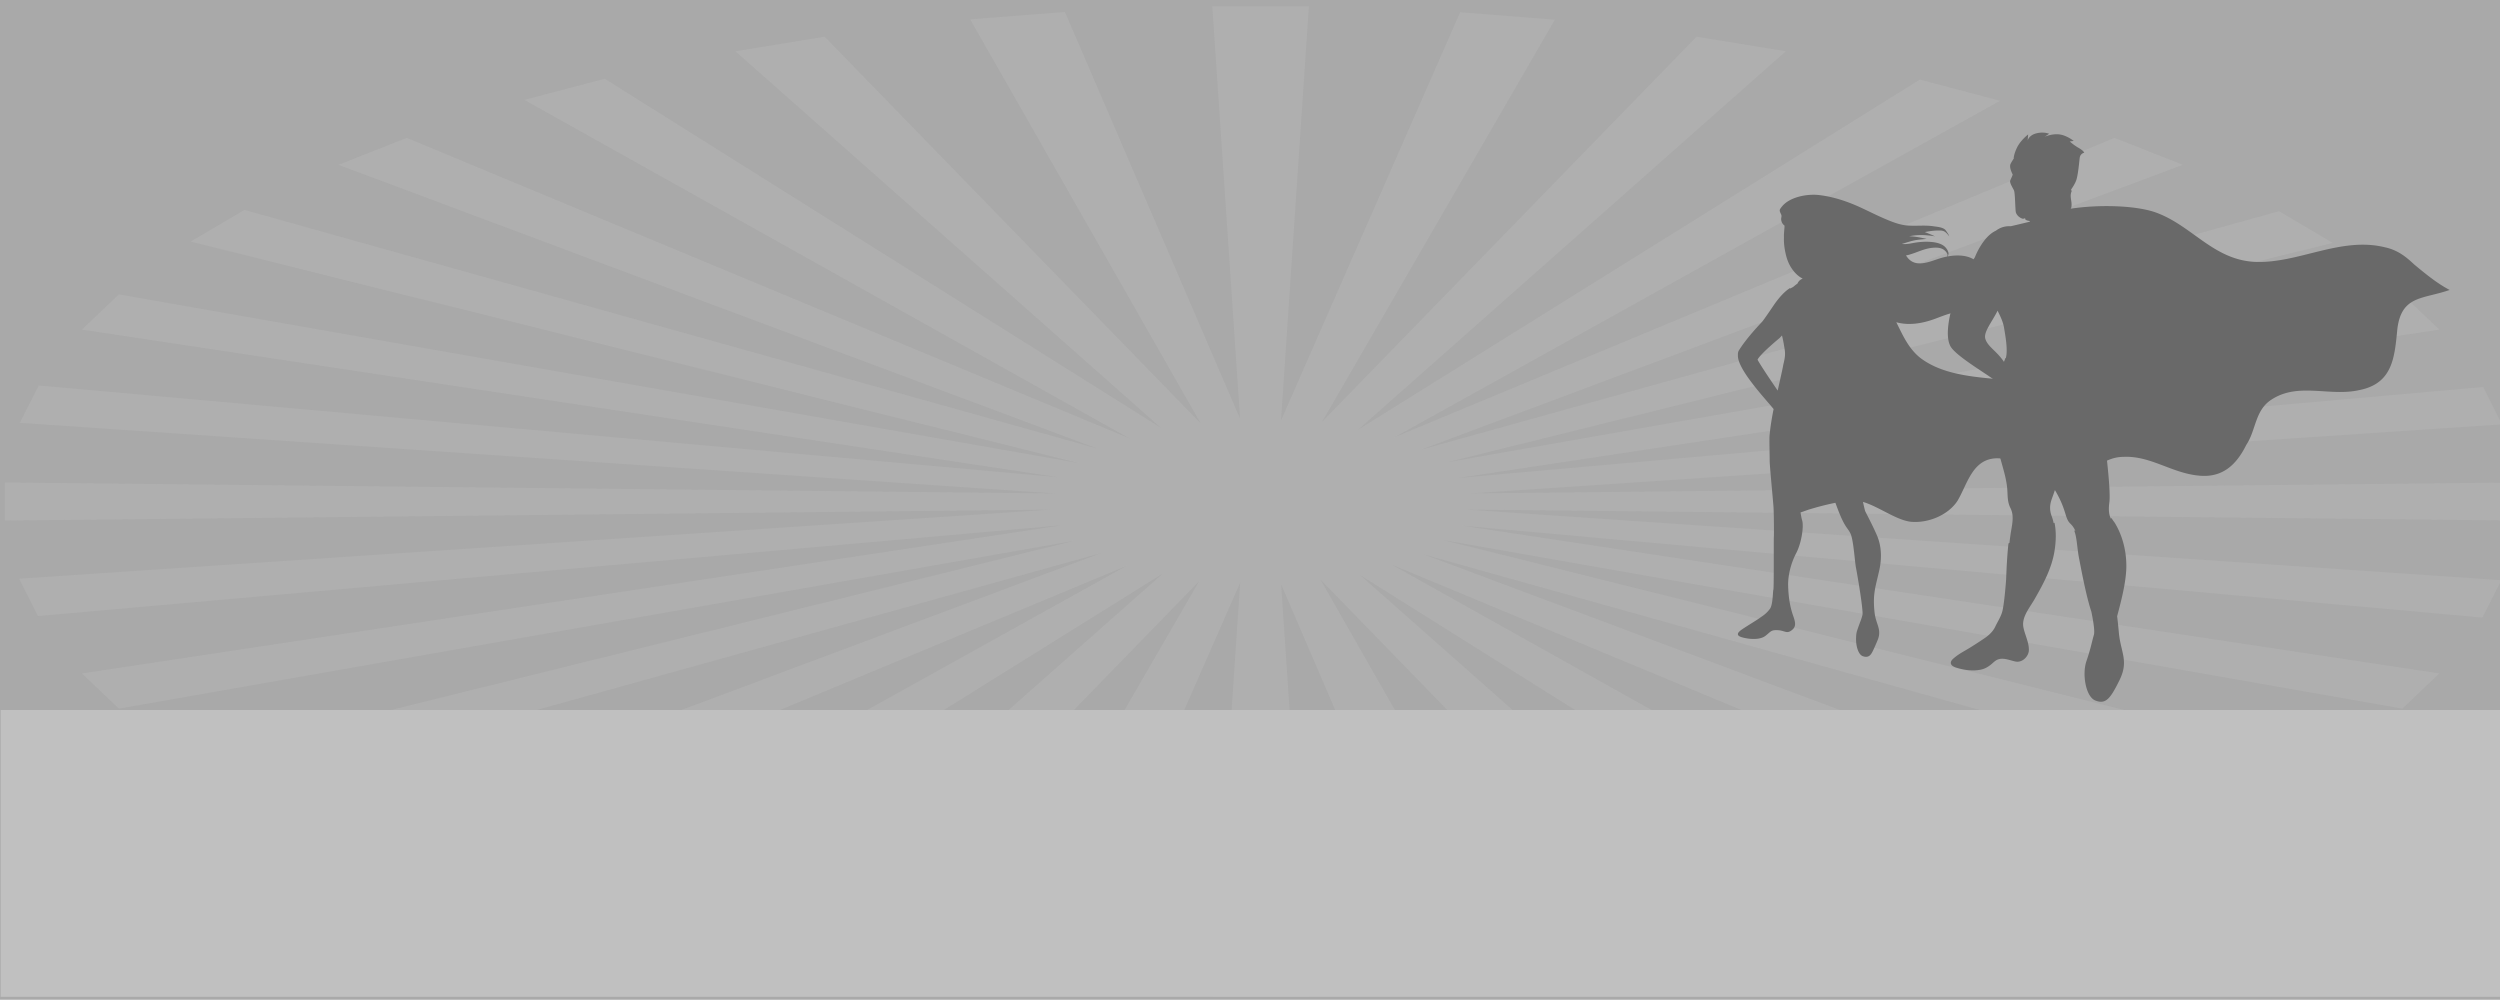 <?xml version="1.0" encoding="UTF-8" standalone="no"?>
<svg width="1287.347" height="515" version="1.1" id="svg7" sodipodi:docname="banner_default_all.svg" inkscape:version="1.3.2 (091e20e, 2023-11-25, custom)" xmlns:inkscape="http://www.inkscape.org/namespaces/inkscape" xmlns:sodipodi="http://sodipodi.sourceforge.net/DTD/sodipodi-0.dtd" xmlns:xlink="http://www.w3.org/1999/xlink" xmlns="http://www.w3.org/2000/svg" xmlns:svg="http://www.w3.org/2000/svg">
  <sodipodi:namedview id="namedview7" pagecolor="#ffffff" bordercolor="#666666" borderopacity="1.0" inkscape:showpageshadow="2" inkscape:pageopacity="0.0" inkscape:pagecheckerboard="0" inkscape:deskcolor="#d1d1d1" inkscape:zoom="0.61953125" inkscape:cx="660.983606557377" inkscape:cy="386.582597730139" inkscape:window-width="1920" inkscape:window-height="1017" inkscape:window-x="-8" inkscape:window-y="-8" inkscape:window-maximized="1" inkscape:current-layer="g5" />
  <defs id="defs1">
    <path id="a" d="M 0,0 H 1280 V 515 H 0 Z" />
  </defs>
  <g fill="none" fill-rule="evenodd" id="g7">
    <mask id="b" fill="#ffffff">
      <use xlink:href="#a" id="use1" />
    </mask>
    <g mask="url(#b)" id="g6" transform="translate(8.071,-406.759)" />
    <g transform="matrix(0.629,0,0,0.577,155.846,-472.779)" id="g5" style="fill:#c0c0c0">
      <g id="g8" transform="matrix(1.006,0,0,1,1.554,0)">
        <use fill="#845978" xlink:href="#a" id="use2" style="fill:#a9a9a9" transform="matrix(1.591,0,0,1.733,-247.916,819.12)" />
        <path fill="#ffffff" opacity="0.101" d="m 1799.96,1249.952 -850.94,9.77 839.222,-61.639 -15.216,-33.354 -834.096,81.17 798.275,-132.378 -30.079,-31.408 -777.507,149.857 720.783,-195.839 -43.569,-28.295 -698.783,213.035 620.387,-254.417 -55.599,-24.039 L 887.114,1209.55 1379.753,909.322 1314.457,890.392 857.381,1202.855 1205.409,865.136 1132.779,852.126 828.018,1195.859 1017.493,836.957 940.415,830.274 794.629,1194.602 817.321,824.988 H 738.707 L 761.306,1192.986 618.774,830.055 541.65,836.635 729.335,1197.356 423.249,852.126 350.621,865.136 697.14,1201.39 244.299,889.667 178.871,908.511 671.471,1210.712 83.181,942.415 27.593,966.455 645.272,1219.762 -48.923,1006.716 l -43.78,28.237 722.495,197.67 -780.893,-150.51 -30.082,31.409 794.816,131.799 -829.889,-81.942 -15.457,33.335 842.472,63.053 -854.691,-9.816 v 33.993 l 850.95,-9.77 -839.236,61.642 15.217,33.35 834.108,-81.168 -798.291,132.377 30.082,31.409 777.517,-149.858 -720.791,195.839 43.569,28.298 698.787,-213.036 -620.389,254.415 55.584,24.039 585.735,-267.13 -492.642,300.224 65.295,18.934 457.093,-312.474 -348.046,337.728 72.629,13.012 304.767,-343.738 -189.477,358.904 77.076,6.683 145.794,-364.325 -22.696,369.612 h 78.613 l -22.595,-368.006 142.53,362.939 77.122,-6.581 -187.684,-360.721 306.085,345.232 72.63,-13.012 -346.514,-336.249 452.835,311.717 65.436,-18.844 -492.588,-302.195 588.266,268.289 55.593,-24.039 -617.686,-253.306 694.205,213.046 43.774,-28.238 -722.517,-197.675 780.918,150.515 30.072,-31.409 -794.801,-131.802 829.882,81.944 15.447,-33.337 -842.391,-63.047 854.617,9.811 v -33.993" id="path2" style="opacity:0.256;fill:#c0c0c0;stroke-width:0.519" />
        <path fill="#845978" d="M -247.296,1708.98 H 1790.224 V 1452.998 H -247.296 Z" id="path3" style="fill:#c0c0c0;stroke-width:1.236" />
        <path fill="#62495b" d="m 1218.732,1283.869 c 1.441,5.129 -0.497,20.055 -4.829,29.095 -4.441,9.279 -6.76,20.176 -6.585,28.848 0.177,8.672 1.184,16.602 3.008,23.448 1.038,3.897 2.423,7.212 2.603,10.095 0.197,2.285 -0.32,4.301 -2.307,6.118 -4.429,4.062 -5.773,0.673 -11.611,0.304 -5.84,-0.365 -5.746,1.363 -10.199,5.083 -4.45,3.717 -12.729,3.138 -18.639,1.391 -2.937,-0.869 -3.8,-1.92 -3.721,-2.948 -0.088,-1.131 1.06,-2.253 1.95,-3.097 1.938,-1.853 13.551,-9.445 15.777,-11.309 2.229,-1.862 4.778,-3.048 8.285,-8.106 2.556,-3.686 2.348,-15.76 2.853,-17.178 0.504,-1.416 0.199,-44.811 0.379,-46.905 0.175,-2.092 0.054,-20.494 -0.262,-26.379 -0.318,-5.886 -3.153,-36.983 -3.127,-41.845 0.026,-4.283 -0.374,-18.512 -0.133,-21.859 0.698,-9.486 2.522,-19.915 3.32,-24.197 -6.886,-9.362 -29.836,-35.884 -29.025,-48.152 -0.097,-1.587 0.136,-2.982 0.776,-4.132 2.004,-3.616 7.06,-11.84 18.661,-25.308 1.885,-2.189 9.544,-14.948 11.143,-17.33 4.267,-6.354 8.239,-10.672 11.936,-13.144 -0.046,0.207 -0.094,0.414 -0.145,0.621 0.681,-0.448 1.353,-0.832 2.015,-1.154 0.403,-0.329 0.771,-0.602 1.086,-0.805 0.805,-0.873 1.901,-1.75 2.978,-2.554 0.818,-2.195 2.248,-3.566 4.269,-4.455 -5.292,-2.775 -11.002,-9.953 -13.384,-19.983 -1.349,-5.676 -2.064,-11.3 -1.899,-16.349 a 62.286,64.785 0 0 1 -0.007,-2.803 c 0.085,-3.617 -0.063,3.616 0,0 0.051,-2.147 0.425,-5.476 0.516,-8.088 a 12.319,12.813 0 0 1 -0.636,-0.619 7.363,7.658 0 0 1 -2.13,-4.761 c -0.146,-1.871 0.698,-2.973 -0.031,-4.681 -1.593,-3.678 -1.656,-3.904 0.725,-7.122 6.255,-8.454 20.362,-11.397 30.126,-10.157 12.205,1.55 24.019,6.054 34.944,11.67 6.216,3.194 12.338,6.58 18.662,9.539 5.743,2.692 11.897,5.403 18.264,5.966 7.068,0.628 14.211,-0.483 21.252,0.681 3.015,0.497 7.249,0.768 9.542,3.09 0.422,0.427 3.754,5.571 3.08,5.915 0.162,-0.4 -1.644,-2.435 -1.933,-2.771 -1.341,-1.561 -2.898,-2.347 -4.923,-2.421 -4.295,-0.179 -8.651,0.428 -12.833,1.389 0.466,0.168 8.526,3.54 8.317,4.039 -0.043,-0.607 -7.056,-1.209 -7.562,-1.251 a 46.622,48.492 0 0 0 -13.493,0.945 c 4.863,0.113 9.546,1.179 14.237,2.349 -2.675,0.25 -5.356,0.49 -8.016,0.929 -4.213,0.68 -8.113,2.262 -12.157,3.566 2.881,0.359 5.608,-0.094 8.409,-0.69 4.882,-1.014 9.911,-1.547 14.895,-1.154 4.39,0.357 9.484,1.437 12.382,5.12 1.149,1.462 2.069,3.225 2.312,5.102 0.037,0.288 -0.223,1.618 -0.567,2.733 7.708,-1.527 16.338,-1.244 22.27,3.575 2.852,2.318 4.934,6.123 5.86,9.711 0.779,3.023 0.982,6.283 0.383,9.355 -0.613,3.14 -1.86,3.863 -0.327,6.95 2.231,4.525 5.734,8.644 9.883,11.369 2.459,1.612 5.343,2.791 8.298,2.602 0.752,-0.046 8.064,-3.009 7.354,-3.667 0.313,0.223 -3.578,3.699 -3.897,3.897 -2.91,1.814 -6.41,2.065 -9.677,1.326 -5.249,-1.18 -10.776,-3.635 -15.509,-6.201 2.615,3.757 4.873,7.778 7.215,11.721 -2.317,-2.175 -4.609,-4.382 -6.959,-6.518 -3.16,-2.858 -6.476,-5.734 -10.468,-7.244 -3.728,1.722 -7.143,4.134 -10.403,6.654 6.731,-0.442 14.599,0.322 19.358,5.893 2.277,2.625 3.796,6.021 3.473,9.605 -0.06,0.694 -2.61,8.61 -3.359,8.037 1.955,0.736 1.327,-10.389 0.846,-11.362 -2.125,-4.288 -6.641,-6.339 -11.108,-6.508 -8.106,-0.308 -15.966,3.356 -23.357,6.384 -10.873,4.455 -21.819,6.239 -31.826,3.168 5.103,11.153 9.597,22.795 18.989,31.348 14.516,12.486 33.937,16.093 51.745,18.224 23.216,2.612 45.579,3.706 63.333,19.138 12.093,10.274 32.327,14.615 48.429,13.716 -21.468,1.2 -30.384,21.255 -45.128,33.031 -14.747,11.774 -34.978,7.433 -52.739,6.083 -22.406,-1.876 -26.466,22.6 -34.866,37.934 -7.756,12.948 -24.289,20.131 -38.218,18.567 -12.093,-1.764 -25.659,-13.436 -38.662,-17.691 0.795,4.049 1.594,7.628 1.778,8.152 0.361,1.062 5.576,11.597 9.512,21.485 2.489,6.253 4.921,16.689 1.996,31.292 -2.927,14.601 -5.521,20.868 -3.845,37.734 1.091,11.043 6.517,15.342 2.015,25.91 -0.175,0.52 -0.373,1.055 -0.594,1.605 -3.294,8.199 -4.467,11.842 -8.065,12.063 -0.983,0.055 -1.994,-0.143 -3.09,-0.623 -3.701,-1.611 -5.659,-9.757 -5.288,-16.749 0.032,-2.177 0.303,-4.274 0.834,-6.039 1.171,-3.899 2.178,-6.725 3.013,-9.162 0.514,-1.646 0.946,-3.11 1.31,-4.67 0.919,-3.934 -4.504,-38.323 -5.304,-42.447 -0.085,-0.434 -0.17,-1.055 -0.262,-1.83 -0.808,-6.254 -1.923,-23.34 -4.143,-28.405 -2.471,-5.637 -4.611,-5.155 -10.48,-22.152 -0.63,-1.825 -1.235,-3.614 -1.822,-5.368 -8.826,1.961 -15.869,4.141 -21.392,5.977 -1.54,0.51 -4.181,1.649 -6.976,2.658 0.448,3.102 0.915,5.7 1.322,7.145 z m -19.923,-115.921 c 1.85,-9.014 3.907,-19.043 4.288,-21.466 0.643,-4.12 2.307,-8.831 1.463,-14.818 -0.66,-4.674 -1.29,-8.81 -2.249,-12.893 -1.271,1.499 -2.045,2.368 -2.045,2.368 0,0 -15.569,14.026 -17.839,19.197 0.755,1.858 4.906,8.886 9.001,15.661 2.916,4.773 5.778,9.38 7.381,11.951 z m 104.398,-120.593 c 0.388,0.623 0.795,1.239 1.222,1.842 6.609,9.353 17.444,3.915 25.909,0.913 2.025,-0.719 4.237,-1.354 6.539,-1.83 0.105,-0.766 0.148,-1.557 0.126,-1.658 -0.337,-1.529 -1.354,-2.869 -2.474,-3.902 -2.755,-2.533 -6.721,-2.559 -10.213,-2.138 -6.793,0.819 -12.433,4.318 -18.853,6.205 -0.744,0.219 -1.497,0.407 -2.256,0.566 z" id="path4" style="fill:#696969;stroke-width:1.735" />
        <path fill="#62495b" d="m 1469.935,1282.177 0.624,-0.395 0.376,0.722 c 0.468,0.903 0.977,1.648 1.429,2.306 0.368,0.536 0.715,1.044 0.992,1.563 l 0.109,0.202 c 7.422,13.833 9.039,28.044 9.085,37.537 0.066,13.842 -4.239,31.69 -7.09,43.501 l -0.412,1.703 c 0.361,3.171 0.837,7.667 1.387,14.436 0.459,5.642 1.46,10.279 2.346,14.372 1.981,9.15 3.548,16.374 -1.877,28.419 -5.949,13.215 -9.525,19.115 -14.974,19.115 h -0.003 c -1.356,0 -2.825,-0.354 -4.615,-1.124 -7.793,-3.329 -10.907,-23.497 -7.232,-35.183 2.328,-7.387 3.459,-12.374 4.458,-16.769 0.516,-2.265 1.004,-4.401 1.599,-6.63 0.71,-2.655 0.022,-9.599 -2.047,-20.632 -3.839,-12.705 -7.402,-32.865 -9.314,-43.701 -0.262,-1.472 -0.492,-2.779 -0.691,-3.872 -0.658,-3.658 -1.055,-7.288 -1.443,-10.796 -0.507,-4.626 -0.989,-8.996 -1.996,-12.403 l -0.556,-1.878 0.926,0.547 a 14.999,15.601 0 0 0 -0.963,-2.221 c -3.105,-5.805 -4.509,-3.425 -7.031,-12.806 -1.916,-7.132 -4.262,-13.427 -8.617,-21.475 -0.805,2.763 -1.736,5.451 -2.62,8.242 -1.707,5.366 -1.753,9.932 0.034,15.176 0.664,1.954 1.179,3.993 1.567,6.081 l 0.71,-0.315 0.163,0.968 c 1.191,7.001 1.14,15.116 -0.146,24.126 -2.246,15.503 -9.039,29.361 -16.399,43.372 -0.813,1.545 -1.707,3.078 -2.649,4.702 -3.696,6.361 -7.517,12.937 -6.304,20.062 0.429,2.513 1.186,5.028 1.994,7.695 1.266,4.2 2.578,8.546 2.471,12.856 -0.121,4.738 -4.237,10.242 -9.37,10.242 -0.522,0 -1.046,-0.057 -1.562,-0.173 a 58.737,61.093 0 0 1 -3.534,-0.998 c -2.382,-0.726 -4.843,-1.481 -7.215,-1.481 -1.455,0 -2.753,0.278 -3.966,0.855 -1.378,0.646 -2.568,1.798 -3.718,2.913 -0.357,0.354 -0.715,0.697 -1.082,1.03 -2.92,2.672 -5.435,4.127 -8.409,4.855 a 28.589,29.736 0 0 1 -6.585,0.759 c -3.961,0 -8.229,-0.724 -12.687,-2.152 -1.77,-0.572 -5.455,-1.75 -5.407,-4.66 0.031,-1.872 1.564,-3.292 2.682,-4.331 l 0.587,-0.542 c 2.627,-2.373 5.705,-4.336 8.69,-6.24 1.123,-0.72 2.297,-1.467 3.396,-2.209 3.529,-2.375 7.245,-5.014 11.696,-8.288 4.472,-3.295 7.419,-6.699 9.011,-10.412 0.647,-1.504 1.378,-3 2.084,-4.442 1.382,-2.832 2.814,-5.759 3.624,-8.821 1.831,-6.946 3.233,-28.878 3.247,-29.078 0.349,-10.228 0.818,-21.158 1.868,-31.768 l 0.034,-0.343 0.269,-0.204 c 0.18,-0.138 0.361,-0.276 0.544,-0.412 0.276,-2.683 0.59,-5.357 0.953,-8.017 1.007,-7.398 3.192,-15.863 -0.136,-22.954 -2.642,-5.631 -2.175,-11.178 -2.642,-17.326 -1.012,-13.215 -6.068,-25.437 -7.803,-38.511 a 229.348,238.548 0 0 1 -1.991,-40.652 c 0.163,-4.927 0.43,-9.902 1.162,-14.755 -0.966,-1.593 -1.975,-2.959 -3.029,-3.918 -4.943,-4.501 -30.029,-20.53 -34.444,-29.095 -4.424,-8.562 -1.251,-25.127 0.909,-34.015 2.105,-8.654 5.841,-8.403 6.786,-18.133 0.943,-9.73 12.081,-27.379 12.081,-27.379 0,0 6.245,-18.308 17.117,-23.77 4.387,-3.626 8.739,-4.191 12.12,-3.973 0.718,-0.184 7.878,-2.026 15.47,-4.053 l -0.08,-0.607 c -5.072,-0.796 -3.517,-2.704 -3.517,-2.704 0,0 -1.366,0.97 -2.459,0.577 -2.794,-1.005 -4.633,-3.403 -5.248,-5.458 -0.616,-2.053 -0.58,-17.441 -1.589,-19.763 -1.009,-2.32 -3.689,-6.823 -3.051,-8.725 0.643,-1.901 2.265,-5.001 1.919,-5.706 -0.345,-0.703 -2.736,-5.828 -1.77,-8.789 0.351,-1.071 1.63,-3.363 3.161,-5.897 -0.311,0.347 -0.492,0.556 -0.492,0.556 0,0 0.039,-3.667 2.859,-9.923 2.825,-6.254 8.923,-11.451 8.923,-11.451 l -0.398,5.447 c 0,0 0.953,-4.724 7.082,-6.4 6.126,-1.676 10.347,0.377 10.347,0.377 l -3.48,2.655 c 0,0 5.615,-2.839 11.686,-2.101 6.071,0.733 11.853,5.831 11.853,5.831 l -3.235,0.49 c 0,0 3.24,3.249 7.203,5.709 3.965,2.456 4.604,4.295 4.604,4.295 0,0 -3.26,0.703 -3.699,4.61 -0.442,3.906 -1.365,15.887 -2.925,20.317 -1.183,3.356 -3.206,6.61 -4.114,7.989 l 0.51,1.411 c -2.016,4.835 0.493,8.785 -0.218,14.026 a 4.046,4.209 0 0 1 -0.609,1.625 c 24.645,-4.079 54.008,-2.662 69.375,3.409 29.877,11.914 47.114,42.9 81.585,44.089 34.477,1.193 68.95,-22.641 104.57,-13.107 10.342,2.384 17.237,8.343 24.135,15.491 9.192,8.341 18.382,16.682 28.729,22.641 -21.836,8.343 -39.069,4.766 -42.521,34.559 -2.294,25.025 -3.447,48.857 -31.024,54.816 -24.133,5.959 -49.413,-7.15 -71.247,8.343 -13.789,9.532 -12.641,27.409 -20.684,40.514 -8.041,17.875 -19.534,29.791 -39.067,27.409 -21.838,-2.384 -39.067,-17.875 -60.905,-16.684 -4.458,0 -8.925,1.124 -13.384,3.368 1.608,16.123 2.663,31.308 1.923,37.176 -0.953,7.599 -0.041,11.796 1.208,14.532 z m -85.49,-143.107 c 1.858,-7.263 -0.34,-19.915 -1.434,-27.28 -0.79,-5.272 -3.11,-10.424 -5.241,-15.149 -4.555,10.143 -11.661,19.119 -9.962,25.172 1.984,7.065 9.108,10.605 15.147,20.503 0.427,-1.173 1.235,-3.571 1.235,-3.571 z" id="path5" style="fill:#696969;stroke-width:1.735" />
      </g>
    </g>
  </g>
</svg>
